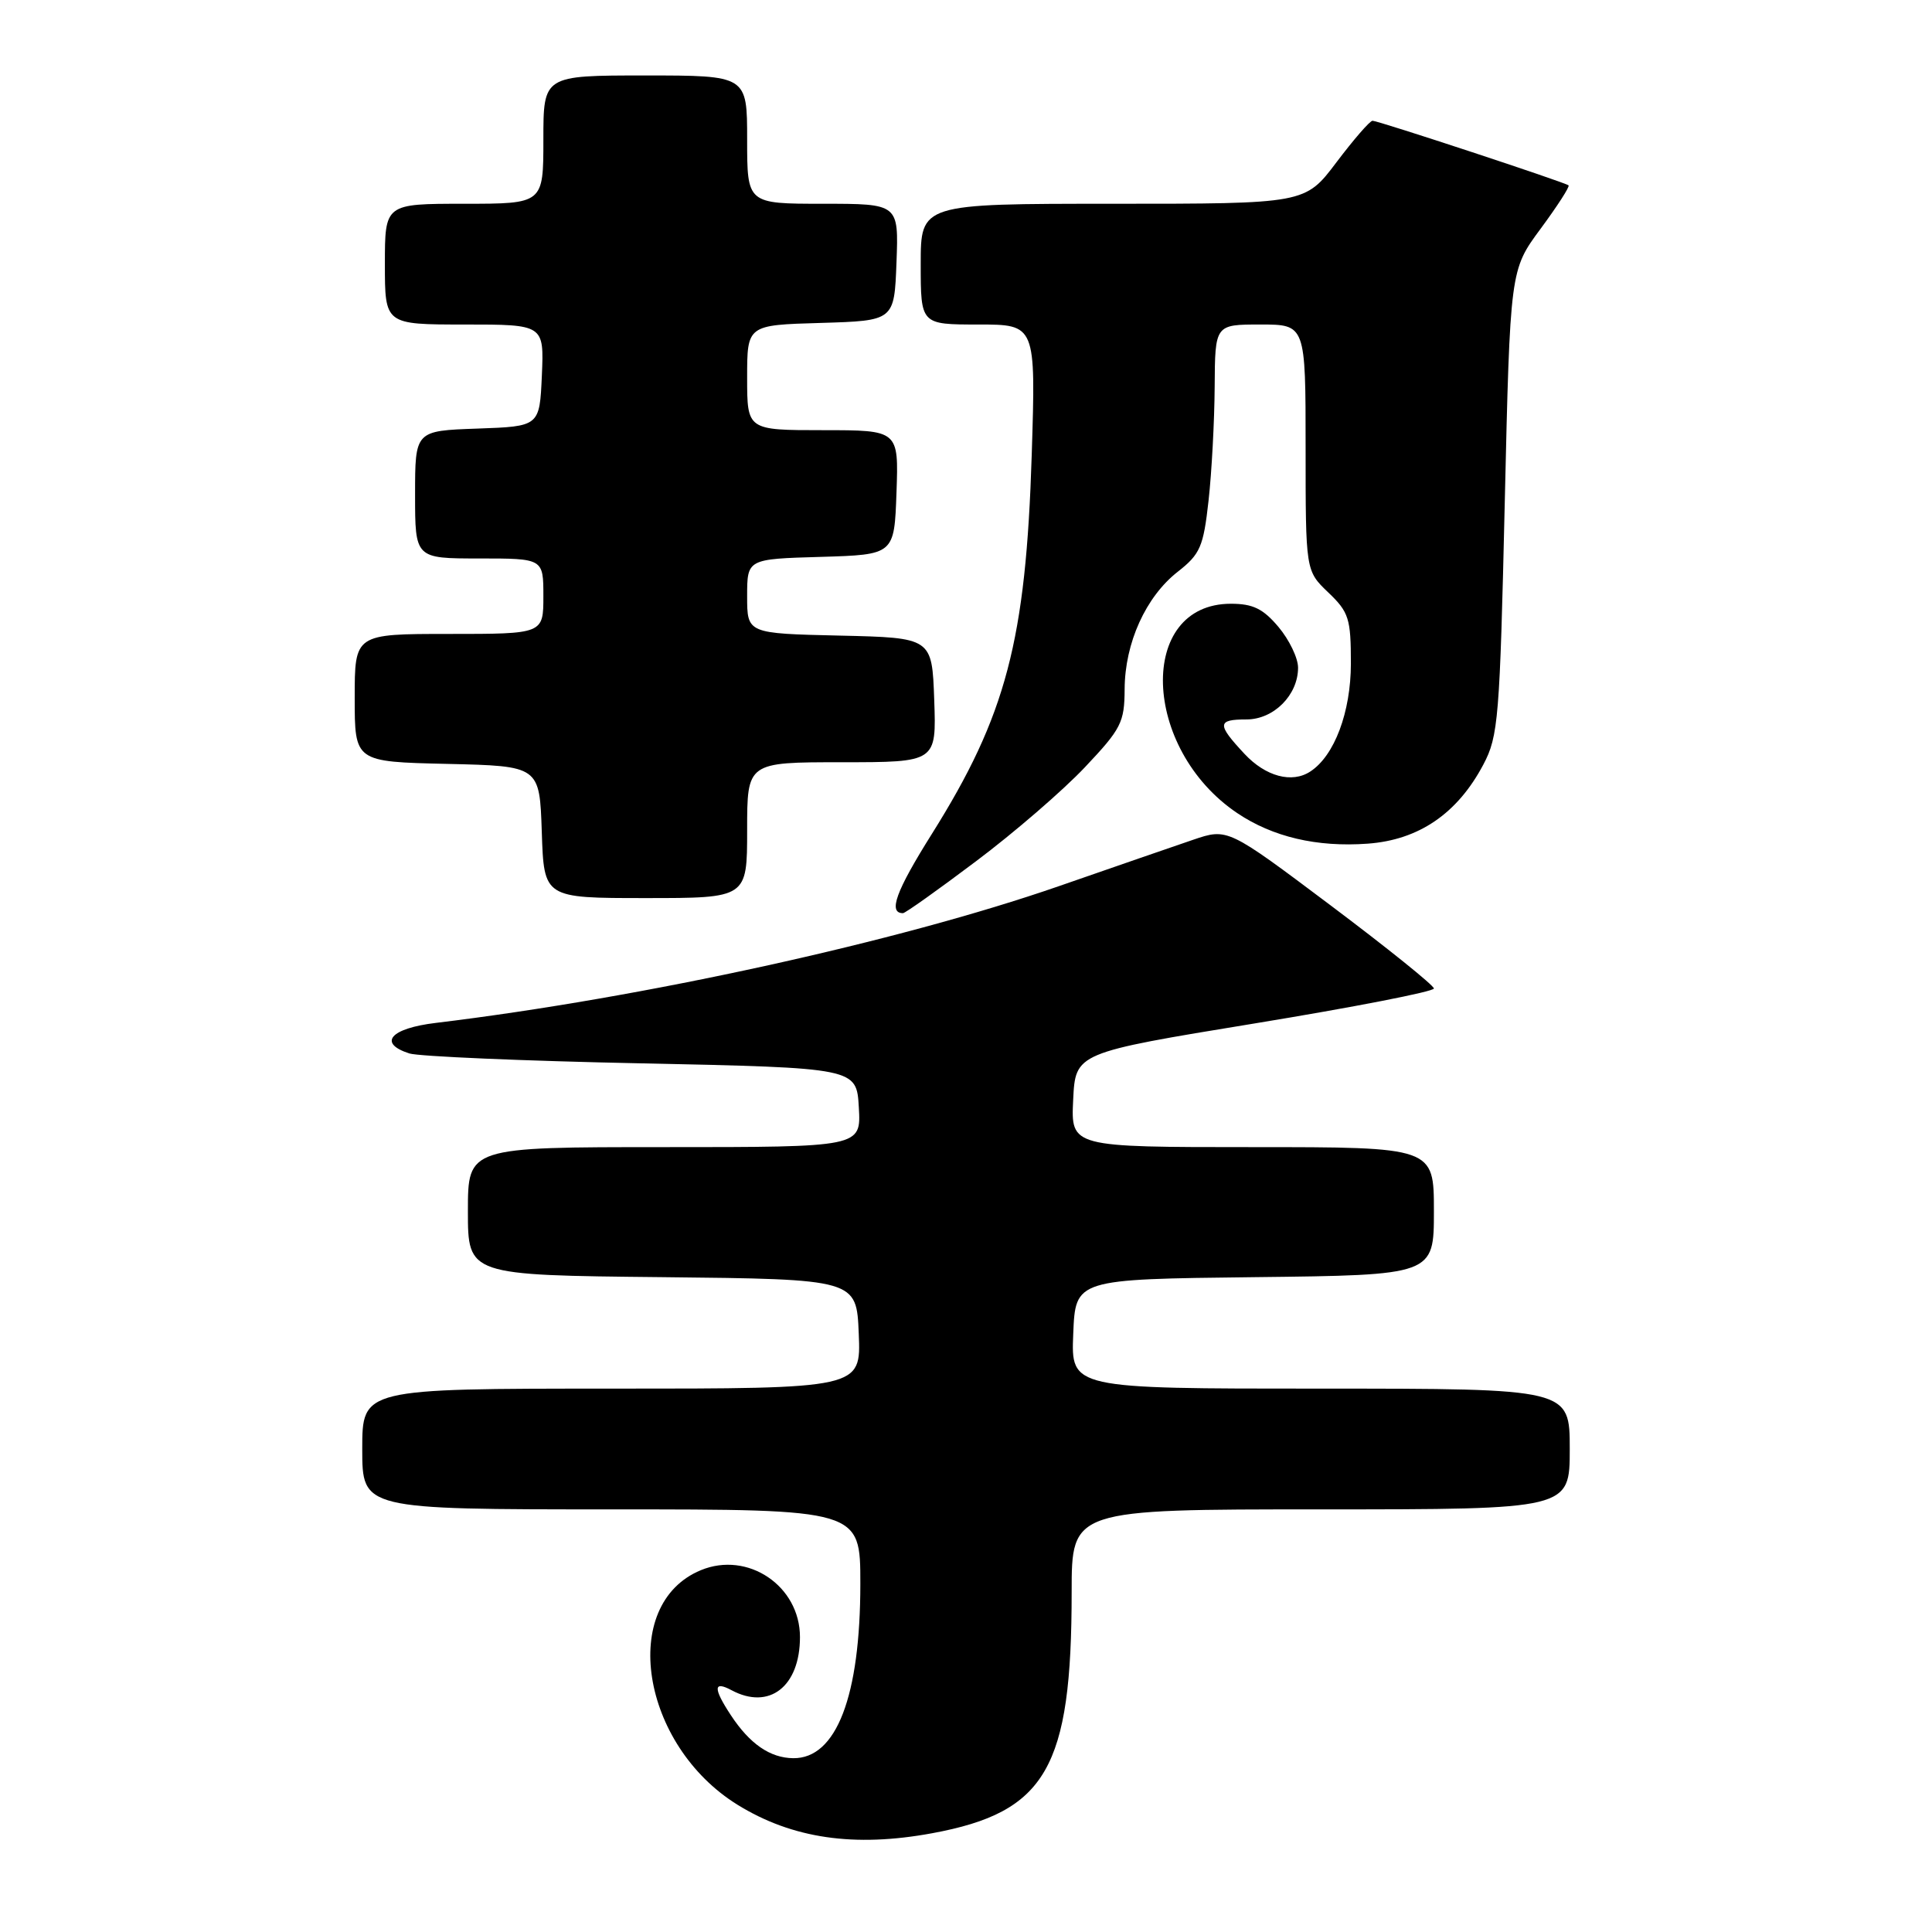 <?xml version="1.0" encoding="UTF-8" standalone="no"?>
<!DOCTYPE svg PUBLIC "-//W3C//DTD SVG 1.1//EN" "http://www.w3.org/Graphics/SVG/1.1/DTD/svg11.dtd" >
<svg xmlns="http://www.w3.org/2000/svg" xmlns:xlink="http://www.w3.org/1999/xlink" version="1.1" viewBox="0 0 256 256">
 <g >
 <path fill="currentColor"
d=" M 123.53 242.91 C 138.63 240.12 142.00 234.29 142.00 210.95 C 142.00 200.00 142.00 200.00 175.00 200.00 C 208.00 200.00 208.00 200.00 208.00 192.00 C 208.00 184.00 208.00 184.00 174.96 184.00 C 141.91 184.00 141.91 184.00 142.21 176.75 C 142.50 169.50 142.50 169.50 166.25 169.23 C 190.00 168.96 190.00 168.96 190.00 160.48 C 190.00 152.00 190.00 152.00 165.95 152.00 C 141.90 152.00 141.90 152.00 142.20 145.75 C 142.50 139.50 142.50 139.50 166.25 135.61 C 179.31 133.47 190.00 131.39 190.00 130.98 C 190.00 130.58 183.85 125.63 176.33 119.98 C 162.67 109.72 162.67 109.72 158.08 111.28 C 155.56 112.14 147.55 114.90 140.28 117.43 C 119.05 124.79 85.21 132.22 57.75 135.54 C 51.72 136.26 50.02 138.23 54.25 139.59 C 55.49 139.98 69.32 140.58 85.00 140.90 C 113.50 141.50 113.50 141.50 113.80 146.75 C 114.10 152.00 114.10 152.00 88.05 152.00 C 62.00 152.00 62.00 152.00 62.00 160.48 C 62.00 168.97 62.00 168.97 87.75 169.23 C 113.50 169.50 113.50 169.50 113.79 176.75 C 114.09 184.00 114.09 184.00 81.04 184.00 C 48.00 184.00 48.00 184.00 48.00 192.00 C 48.00 200.00 48.00 200.00 81.00 200.00 C 114.00 200.00 114.00 200.00 114.00 209.84 C 114.00 224.78 110.82 233.04 105.10 232.97 C 102.03 232.93 99.35 231.08 96.84 227.27 C 94.49 223.70 94.52 222.67 96.93 223.96 C 101.93 226.64 106.00 223.48 106.00 216.92 C 106.00 210.14 99.09 205.48 92.86 208.06 C 81.98 212.57 84.90 231.21 97.74 239.15 C 104.98 243.62 113.20 244.82 123.53 242.91 Z  M 129.34 114.11 C 134.38 110.33 140.86 104.73 143.75 101.67 C 148.57 96.57 149.00 95.73 149.02 91.31 C 149.05 85.19 151.82 79.07 156.07 75.75 C 159.04 73.42 159.46 72.45 160.14 66.33 C 160.56 62.57 160.92 55.79 160.95 51.25 C 161.00 43.00 161.00 43.00 167.00 43.00 C 173.00 43.00 173.00 43.00 173.00 59.31 C 173.00 75.63 173.00 75.63 176.00 78.50 C 178.74 81.12 179.00 81.95 179.00 87.94 C 178.99 94.36 176.82 100.15 173.62 102.23 C 171.19 103.83 167.70 102.89 164.90 99.89 C 161.23 95.96 161.26 95.33 165.16 95.33 C 168.78 95.33 172.00 92.10 172.00 88.47 C 172.00 87.19 170.83 84.77 169.41 83.08 C 167.37 80.66 166.03 80.00 163.10 80.00 C 150.67 80.00 151.25 99.19 163.94 107.74 C 168.64 110.90 174.49 112.28 181.22 111.79 C 188.00 111.30 193.12 107.80 196.55 101.31 C 198.54 97.56 198.73 95.22 199.39 66.53 C 200.10 35.77 200.10 35.77 204.14 30.31 C 206.36 27.30 208.03 24.72 207.84 24.56 C 207.35 24.15 182.62 16.00 181.87 16.00 C 181.52 16.00 179.37 18.48 177.09 21.50 C 172.94 27.00 172.94 27.00 147.47 27.00 C 122.00 27.00 122.00 27.00 122.00 35.00 C 122.00 43.00 122.00 43.00 129.63 43.00 C 137.25 43.00 137.25 43.00 136.71 60.25 C 135.94 84.87 133.32 94.82 123.47 110.51 C 118.71 118.09 117.65 121.00 119.65 121.00 C 119.95 121.00 124.31 117.90 129.34 114.11 Z  M 99.00 110.00 C 99.00 101.00 99.00 101.00 111.54 101.00 C 124.08 101.00 124.08 101.00 123.79 92.75 C 123.50 84.50 123.50 84.50 111.25 84.22 C 99.00 83.94 99.00 83.94 99.00 79.01 C 99.00 74.07 99.00 74.07 108.75 73.79 C 118.50 73.50 118.50 73.50 118.79 65.25 C 119.08 57.00 119.08 57.00 109.04 57.00 C 99.00 57.00 99.00 57.00 99.00 50.04 C 99.00 43.07 99.00 43.07 108.75 42.79 C 118.50 42.50 118.50 42.50 118.79 34.75 C 119.08 27.00 119.08 27.00 109.04 27.00 C 99.00 27.00 99.00 27.00 99.00 18.50 C 99.00 10.00 99.00 10.00 85.50 10.00 C 72.00 10.00 72.00 10.00 72.00 18.50 C 72.00 27.00 72.00 27.00 61.50 27.00 C 51.00 27.00 51.00 27.00 51.00 35.00 C 51.00 43.00 51.00 43.00 61.55 43.00 C 72.09 43.00 72.09 43.00 71.80 49.75 C 71.50 56.50 71.50 56.50 63.25 56.79 C 55.00 57.08 55.00 57.08 55.00 65.54 C 55.00 74.00 55.00 74.00 63.50 74.00 C 72.00 74.00 72.00 74.00 72.00 79.00 C 72.00 84.00 72.00 84.00 59.50 84.00 C 47.00 84.00 47.00 84.00 47.00 92.47 C 47.00 100.94 47.00 100.94 59.25 101.22 C 71.50 101.50 71.50 101.50 71.79 110.25 C 72.08 119.00 72.08 119.00 85.54 119.00 C 99.00 119.00 99.00 119.00 99.00 110.00 Z "/>
</g>
</svg>